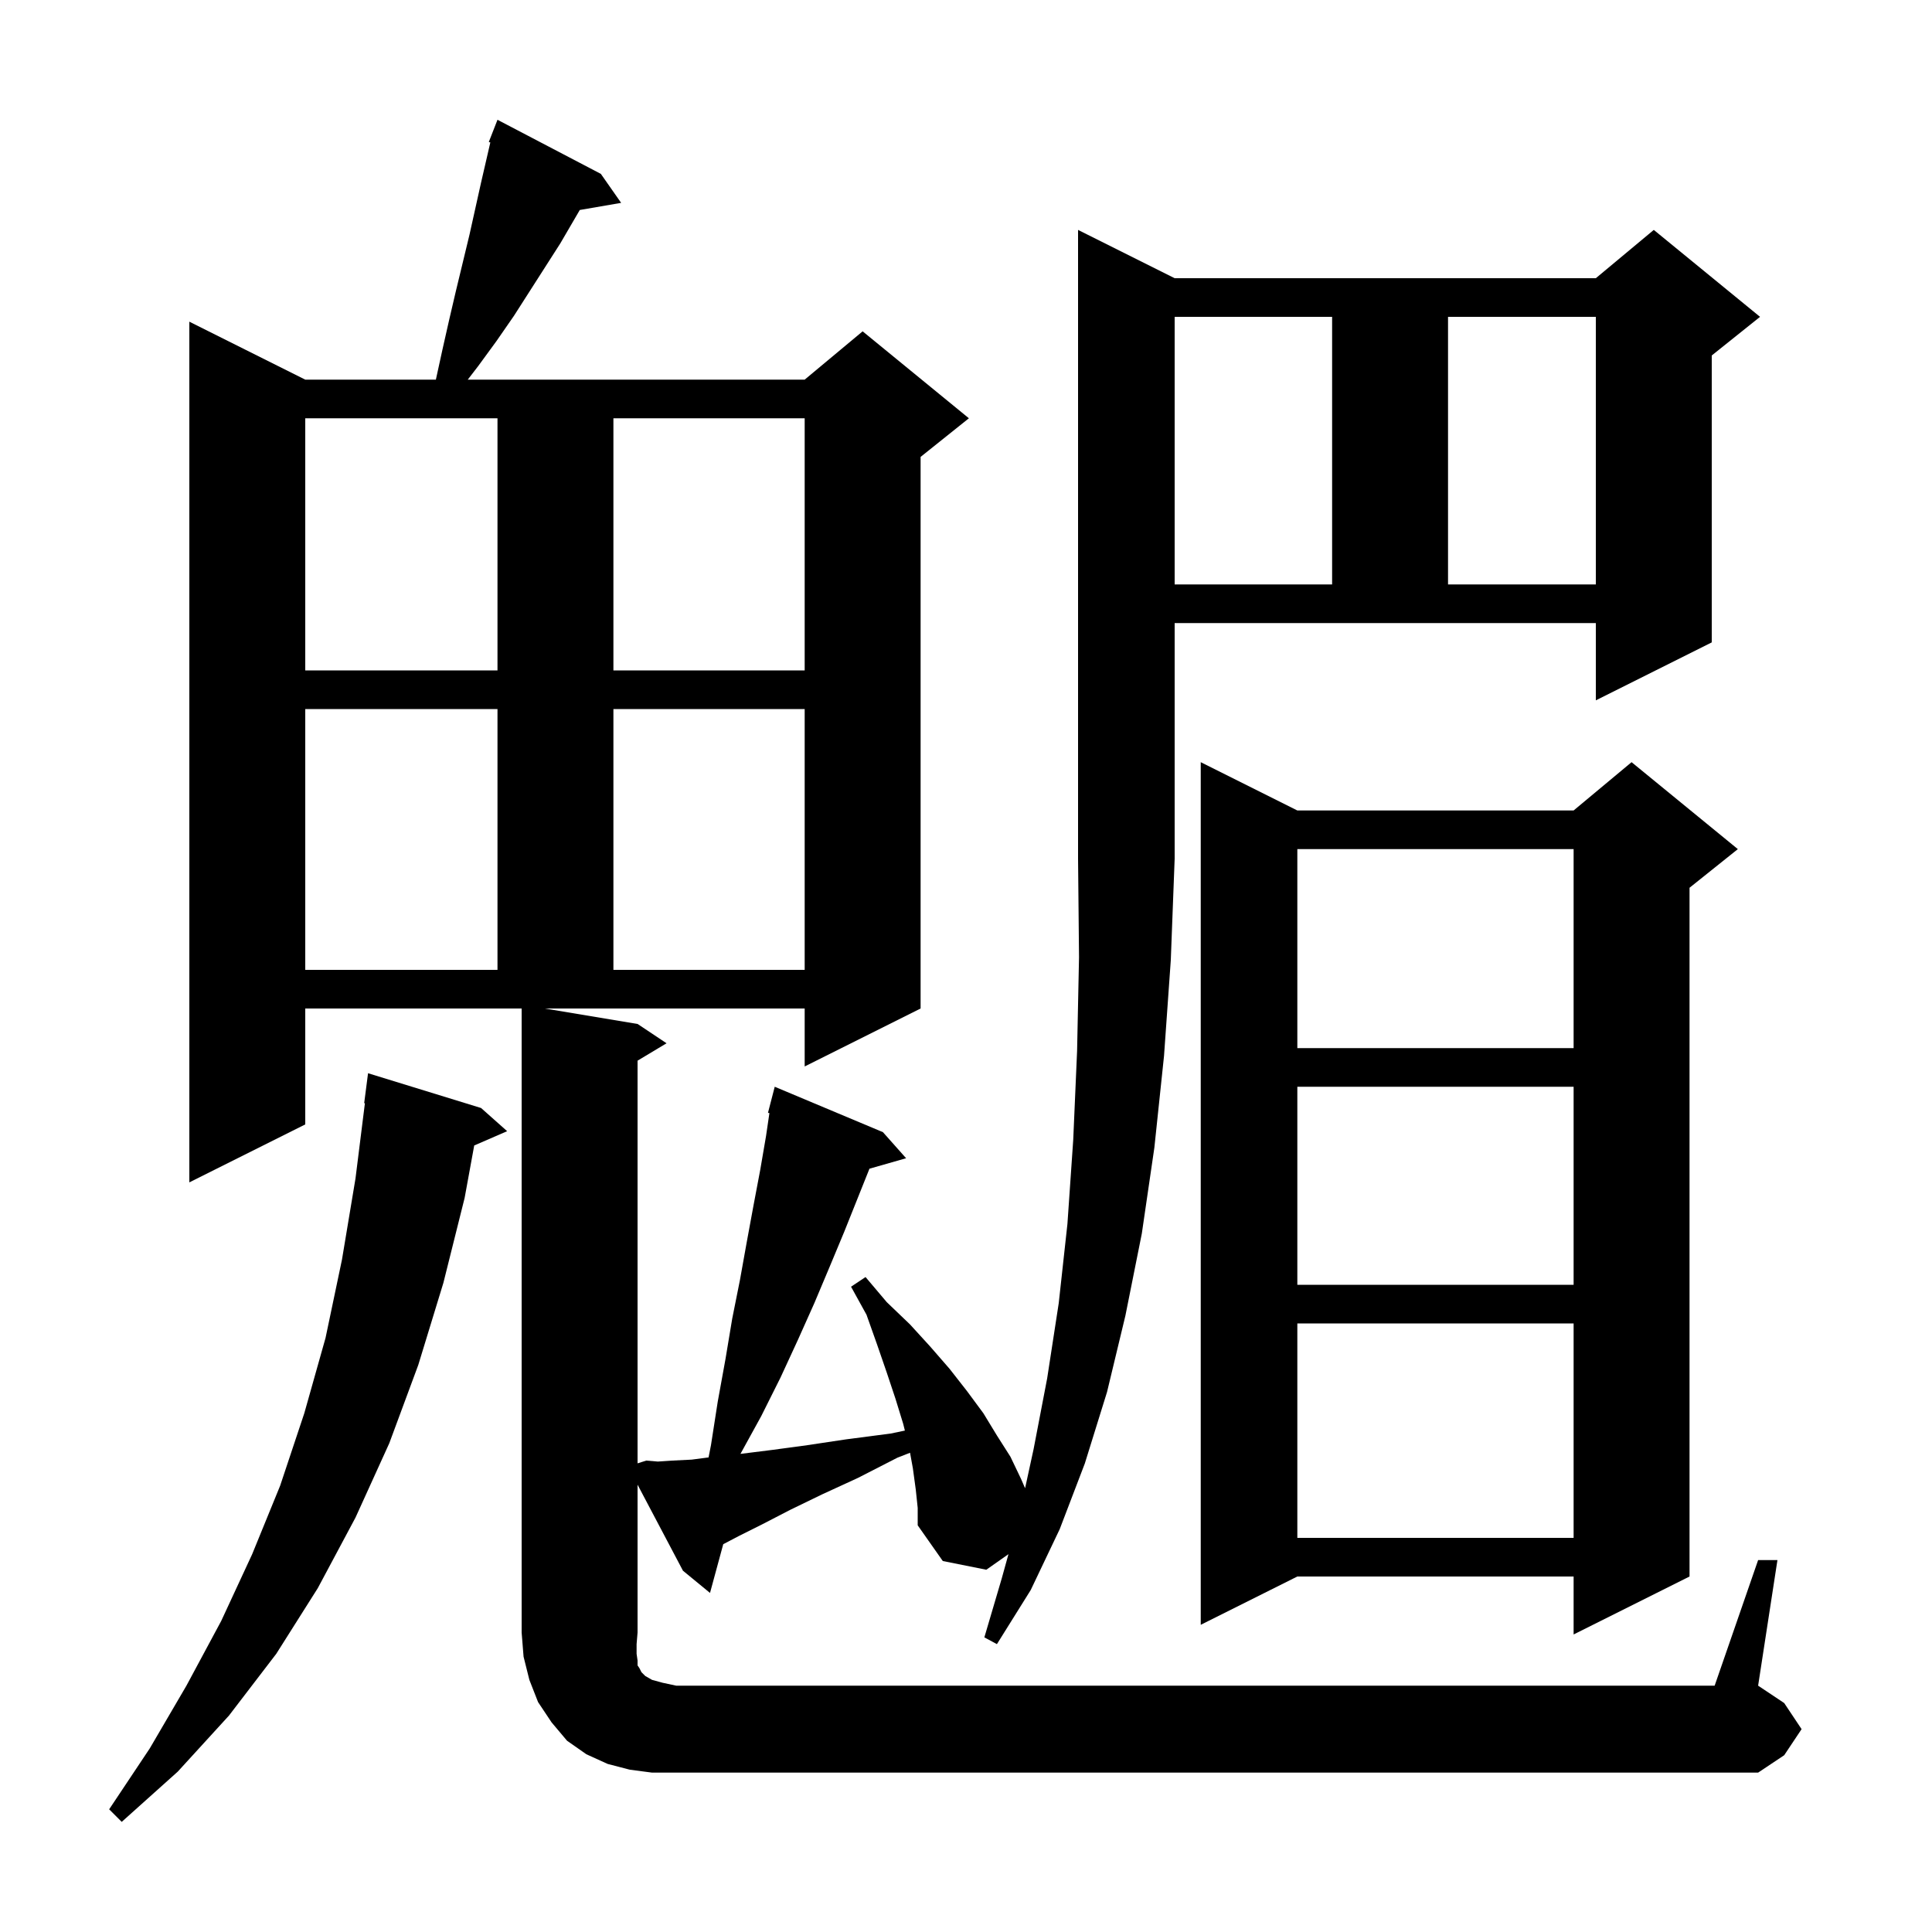 <svg xmlns="http://www.w3.org/2000/svg" xmlns:xlink="http://www.w3.org/1999/xlink" version="1.1" baseProfile="full" viewBox="0 0 200 200" width="200" height="200">
<g fill="black">
<path d="M 49.8 114.7 L 52.5 117.1 L 49.091 118.579 L 48.1 124.0 L 45.9 132.8 L 43.3 141.3 L 40.3 149.4 L 36.8 157.1 L 32.9 164.4 L 28.6 171.2 L 23.7 177.6 L 18.4 183.4 L 12.6 188.6 L 11.3 187.3 L 15.5 181.0 L 19.3 174.5 L 22.9 167.8 L 26.1 160.9 L 29.0 153.8 L 31.5 146.3 L 33.7 138.5 L 35.4 130.4 L 36.8 122.0 L 37.775 114.203 L 37.7 114.2 L 38.1 111.1 Z M 94.8 154.2 L 94.5 152.0 L 94.207 150.389 L 92.9 150.9 L 88.8 153.0 L 85.1 154.7 L 81.8 156.3 L 78.9 157.8 L 76.5 159.0 L 74.87 159.854 L 73.5 164.9 L 70.7 162.6 L 66.0 153.695 L 66.0 169.0 L 65.9 170.2 L 65.9 171.2 L 66.0 171.9 L 66.0 172.4 L 66.2 172.7 L 66.4 173.1 L 66.8 173.5 L 67.5 173.9 L 68.6 174.2 L 70.0 174.5 L 177.5 174.5 L 182.0 161.5 L 184.0 161.5 L 182.0 174.5 L 184.7 176.3 L 186.5 179.0 L 184.7 181.7 L 182.0 183.5 L 67.5 183.5 L 65.2 183.2 L 62.9 182.6 L 60.7 181.6 L 58.7 180.2 L 57.1 178.3 L 55.7 176.2 L 54.8 173.9 L 54.2 171.5 L 54.0 169.0 L 54.0 104.4 L 31.6 104.4 L 31.6 116.4 L 19.6 122.4 L 19.6 33.3 L 31.6 39.3 L 45.122 39.3 L 45.8 36.2 L 46.5 33.1 L 47.2 30.1 L 48.6 24.3 L 49.8 18.9 L 50.759 14.745 L 50.6 14.7 L 51.5 12.4 L 62.2 18.0 L 64.3 21.0 L 60.019 21.738 L 58.0 25.2 L 53.2 32.7 L 51.4 35.3 L 49.5 37.9 L 48.423 39.3 L 83.3 39.3 L 89.3 34.3 L 100.3 43.3 L 95.3 47.3 L 95.3 104.4 L 83.3 110.4 L 83.3 104.4 L 56.4 104.4 L 66.0 106.0 L 69.0 108.0 L 66.0 109.8 L 66.0 151.484 L 66.9 151.2 L 68.1 151.3 L 69.6 151.2 L 71.6 151.1 L 73.351 150.872 L 73.6 149.6 L 74.3 145.1 L 75.1 140.7 L 75.8 136.5 L 76.6 132.5 L 77.3 128.6 L 78.0 124.8 L 78.7 121.1 L 79.3 117.6 L 79.649 115.225 L 79.5 115.2 L 80.2 112.5 L 91.4 117.2 L 93.8 119.9 L 90.006 120.984 L 87.4 127.5 L 85.9 131.1 L 84.3 134.9 L 82.6 138.7 L 80.8 142.6 L 78.8 146.6 L 76.652 150.505 L 76.7 150.5 L 79.9 150.1 L 83.6 149.6 L 87.6 149.0 L 92.2 148.4 L 93.673 148.093 L 93.5 147.4 L 92.7 144.8 L 91.8 142.1 L 90.8 139.2 L 89.7 136.1 L 88.1 133.2 L 89.6 132.2 L 91.8 134.8 L 94.2 137.1 L 96.3 139.4 L 98.3 141.7 L 100.1 144.0 L 101.8 146.3 L 103.2 148.6 L 104.6 150.8 L 105.7 153.1 L 106.117 154.06 L 107.0 150.0 L 108.4 142.7 L 109.6 134.9 L 110.5 126.7 L 111.1 118.0 L 111.5 108.8 L 111.7 99.1 L 111.6 88.9 L 111.6 23.8 L 121.6 28.8 L 165.2 28.8 L 171.2 23.8 L 182.2 32.8 L 177.2 36.8 L 177.2 66.5 L 165.2 72.5 L 165.2 64.5 L 121.6 64.5 L 121.6 88.9 L 121.2 99.4 L 120.5 109.3 L 119.5 118.8 L 118.2 127.7 L 116.5 136.2 L 114.6 144.1 L 112.3 151.5 L 109.7 158.3 L 106.7 164.6 L 103.2 170.2 L 101.9 169.5 L 103.7 163.4 L 104.396 160.887 L 102.1 162.5 L 97.6 161.6 L 95.0 157.9 L 95.0 156.1 Z M 179.9 87.9 L 174.9 91.9 L 174.9 163.2 L 162.9 169.2 L 162.9 163.2 L 134.3 163.2 L 124.3 168.2 L 124.3 78.9 L 134.3 83.9 L 162.9 83.9 L 168.9 78.9 Z M 134.3 137.0 L 134.3 159.2 L 162.9 159.2 L 162.9 137.0 Z M 134.3 112.5 L 134.3 133.0 L 162.9 133.0 L 162.9 112.5 Z M 134.3 87.9 L 134.3 108.5 L 162.9 108.5 L 162.9 87.9 Z M 31.6 73.4 L 31.6 100.4 L 51.5 100.4 L 51.5 73.4 Z M 63.5 73.4 L 63.5 100.4 L 83.3 100.4 L 83.3 73.4 Z M 31.6 69.4 L 51.5 69.4 L 51.5 43.3 L 31.6 43.3 Z M 63.5 43.3 L 63.5 69.4 L 83.3 69.4 L 83.3 43.3 Z M 121.6 32.8 L 121.6 60.5 L 137.9 60.5 L 137.9 32.8 Z M 149.9 32.8 L 149.9 60.5 L 165.2 60.5 L 165.2 32.8 Z " />
</g>
</svg>

